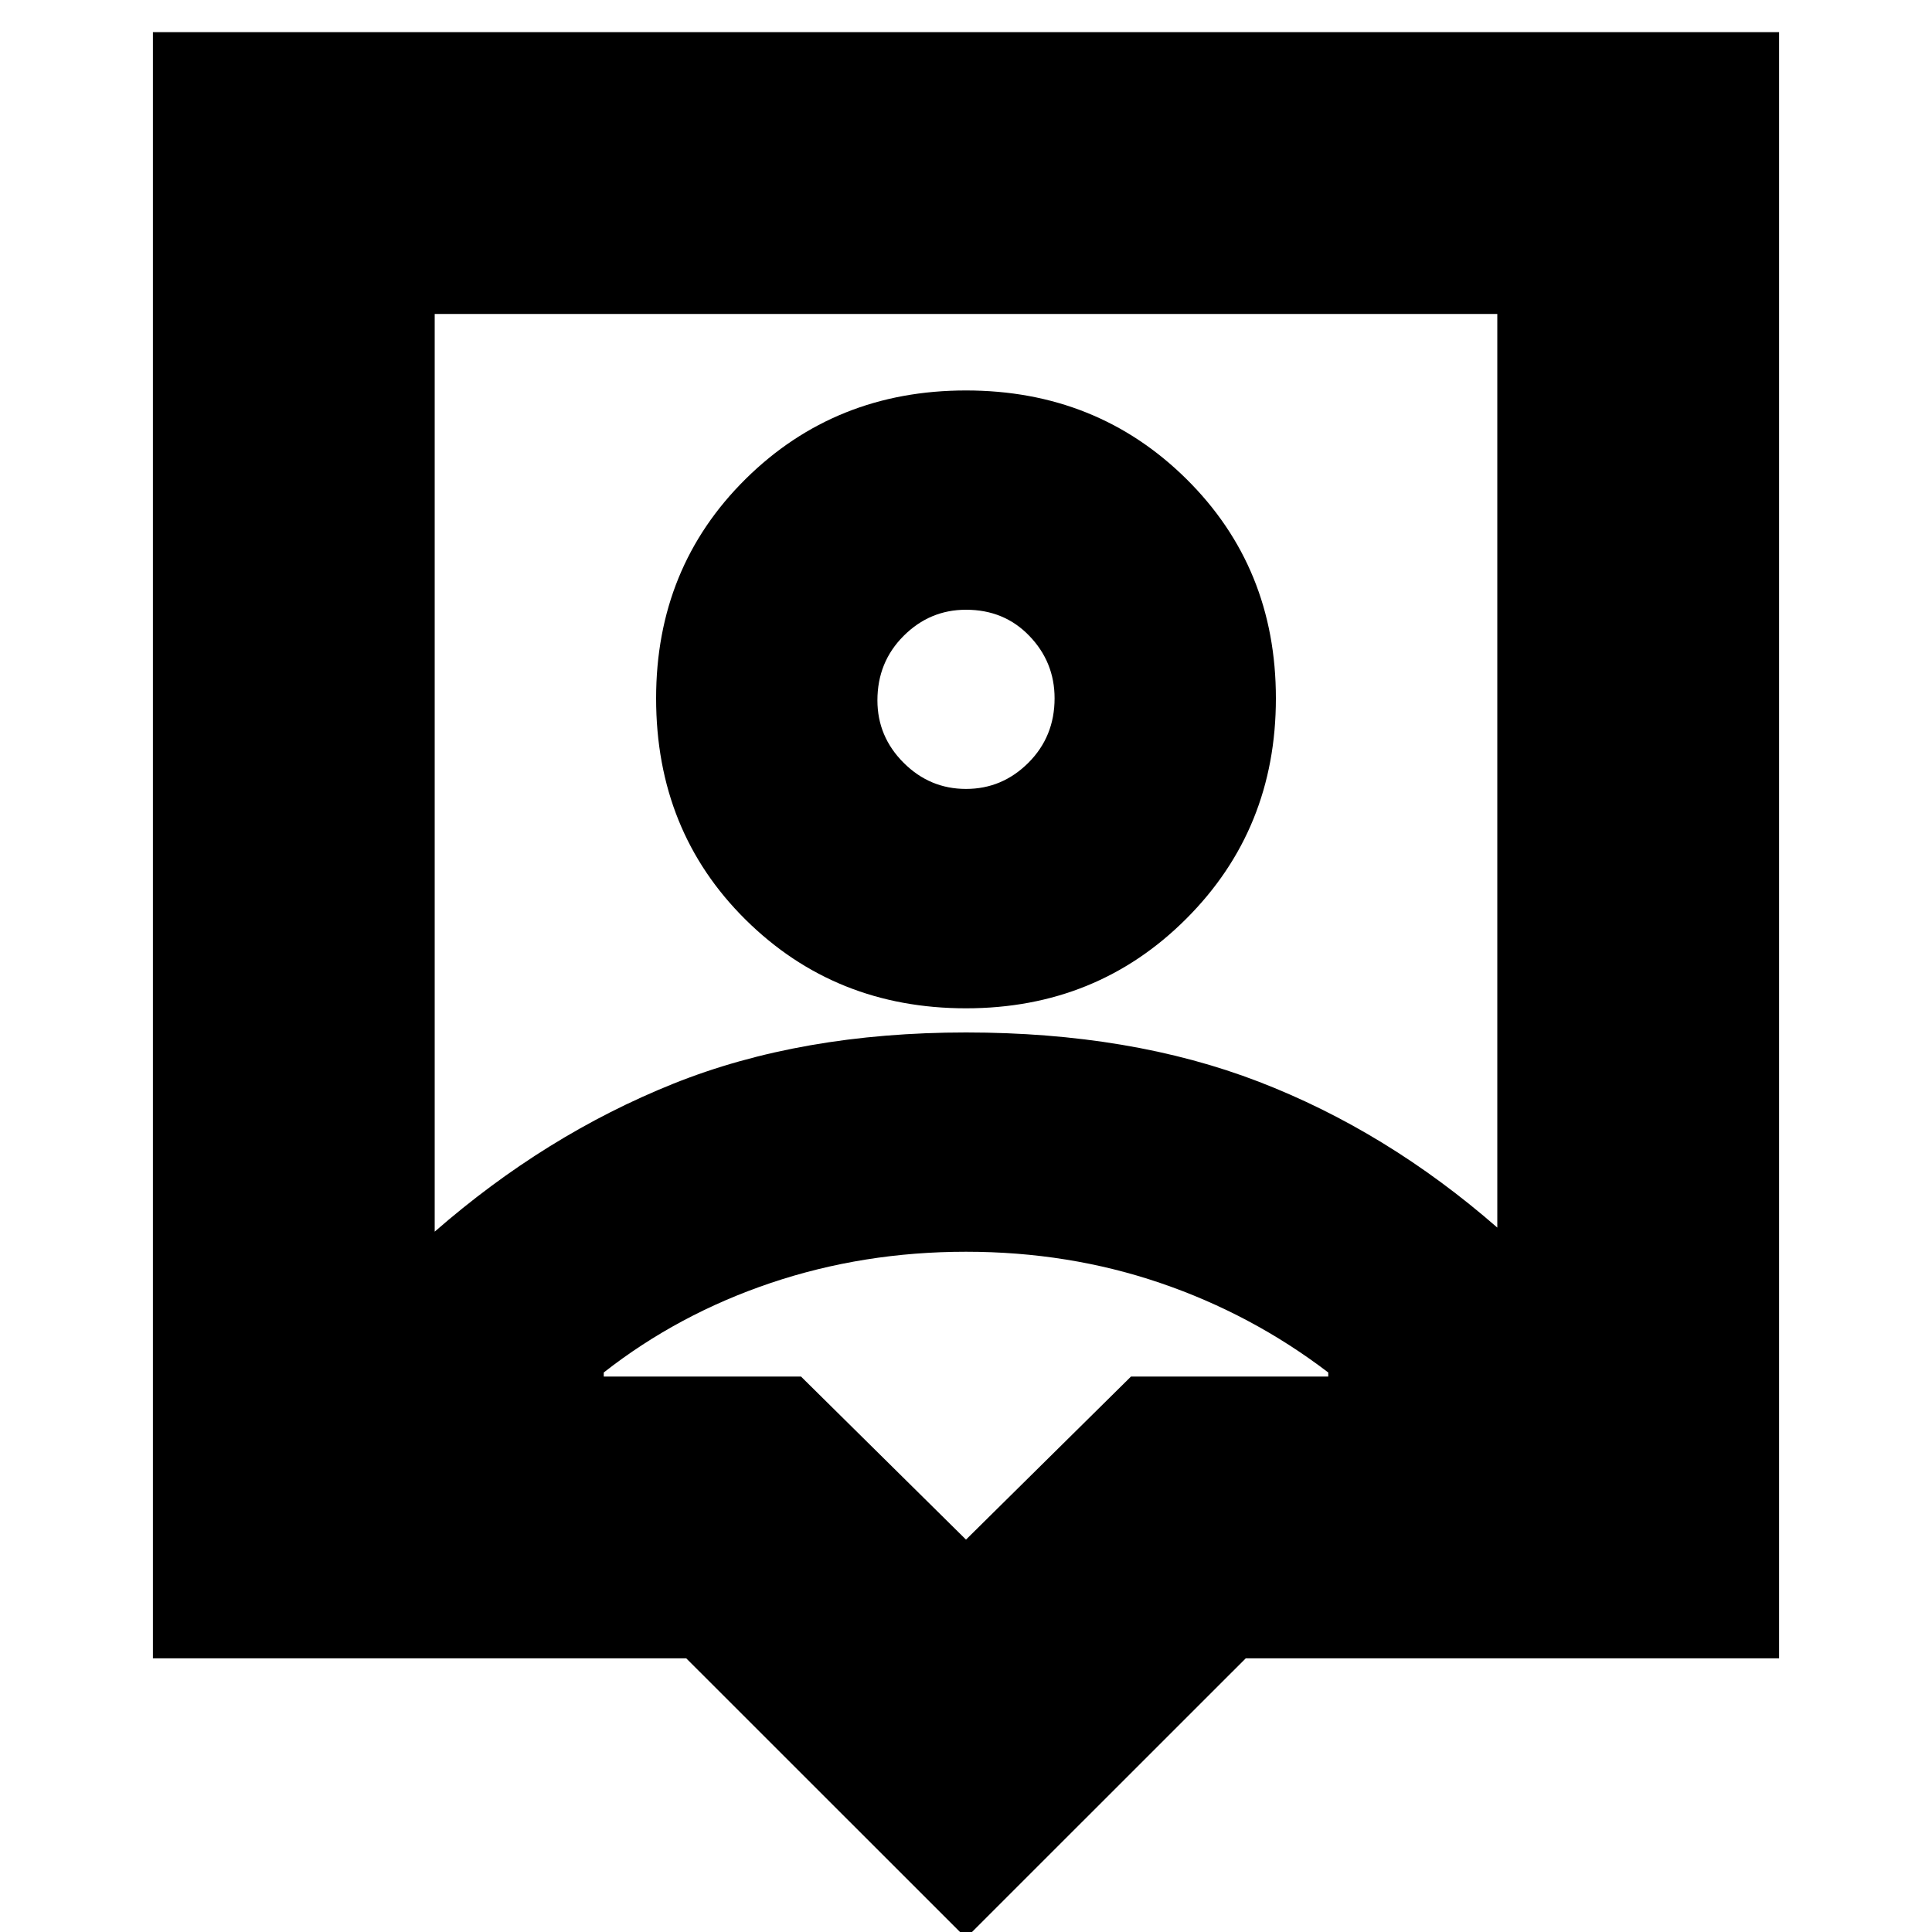 <svg xmlns="http://www.w3.org/2000/svg" height="20" width="20"><path d="M10 20.062 7.104 17.167H1.583V0.333H18.417V17.167H12.896ZM4.5 12.75Q5.646 11.75 6.969 11.219Q8.292 10.688 10 10.688Q11.708 10.688 13.031 11.198Q14.354 11.708 15.5 12.708V3.25H4.5ZM10 10.438Q11.354 10.438 12.281 9.51Q13.208 8.583 13.208 7.229Q13.208 5.875 12.281 4.958Q11.354 4.042 10 4.042Q8.646 4.042 7.719 4.958Q6.792 5.875 6.792 7.229Q6.792 8.604 7.719 9.521Q8.646 10.438 10 10.438ZM10 8.167Q9.625 8.167 9.354 7.896Q9.083 7.625 9.083 7.25Q9.083 6.854 9.354 6.583Q9.625 6.312 10 6.312Q10.396 6.312 10.656 6.583Q10.917 6.854 10.917 7.229Q10.917 7.625 10.646 7.896Q10.375 8.167 10 8.167ZM10 15.938 11.708 14.25H13.75V14.208Q12.958 13.604 12.01 13.281Q11.062 12.958 10 12.958Q8.938 12.958 7.979 13.281Q7.021 13.604 6.25 14.208V14.25H8.292ZM10 8Q10 8 10 8Q10 8 10 8Q10 8 10 8Q10 8 10 8Z"/></svg>